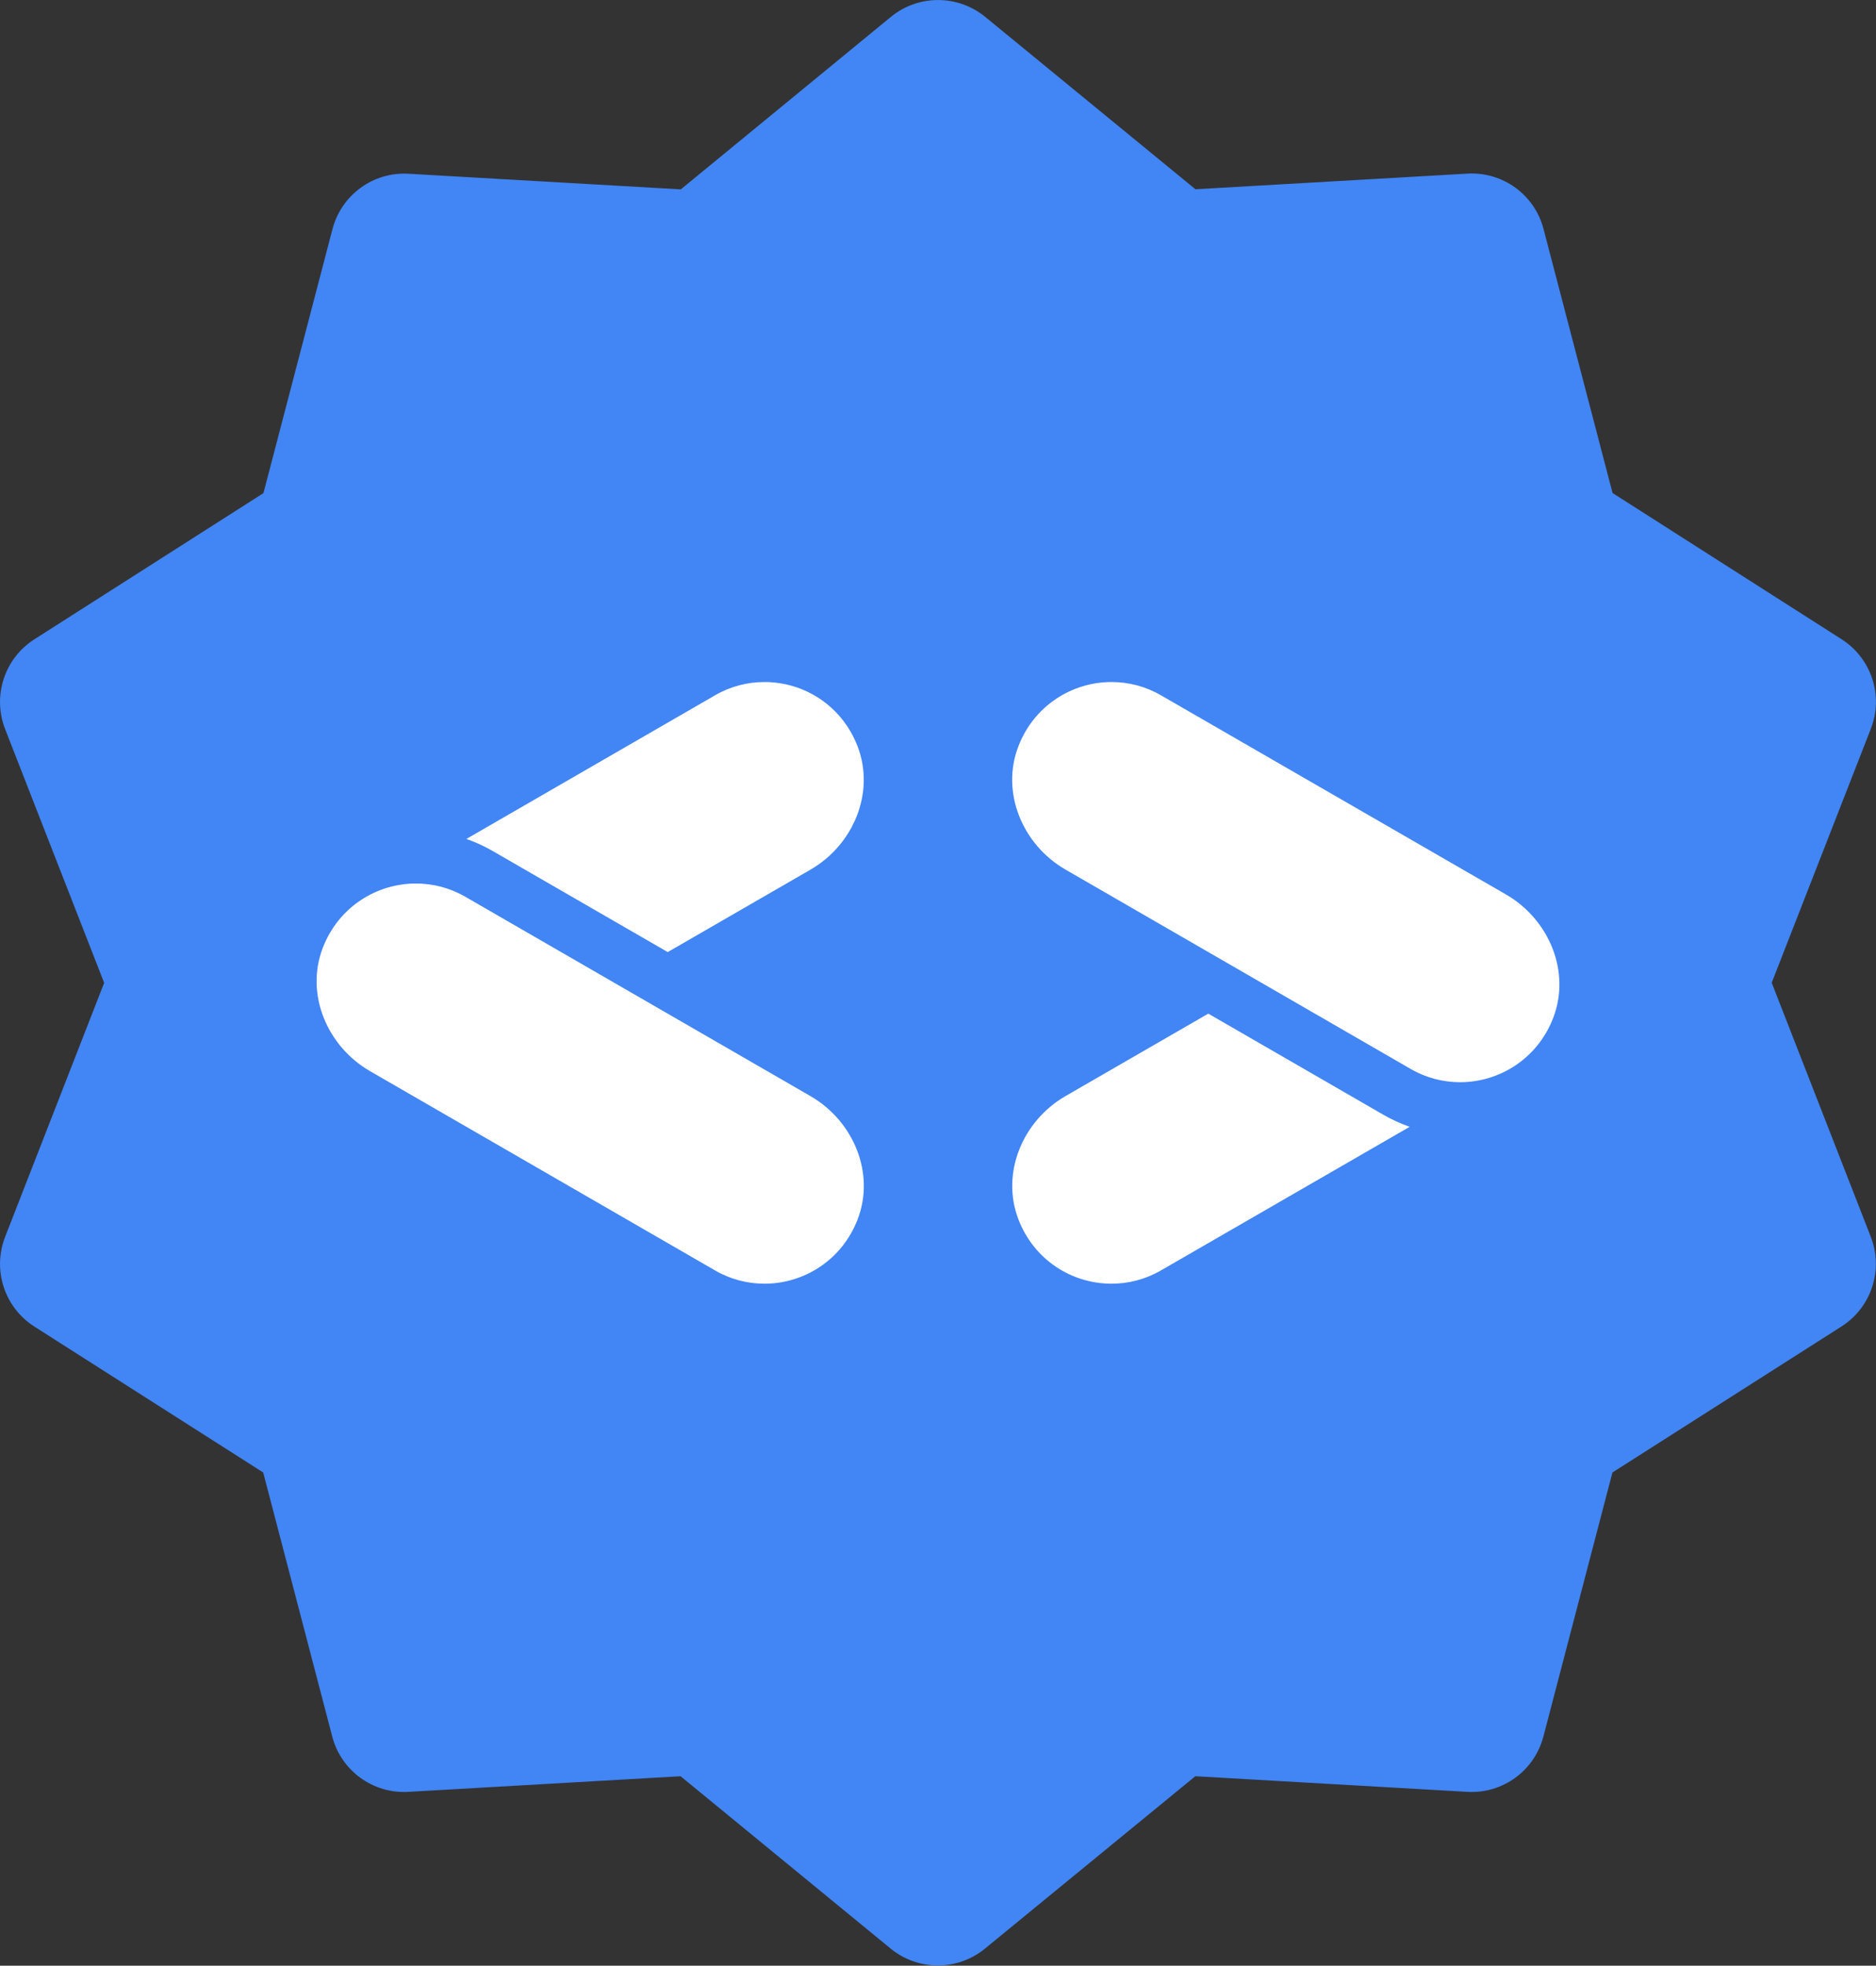 <?xml version="1.0" encoding="utf-8"?>
<!-- Generator: Adobe Illustrator 25.0.1, SVG Export Plug-In . SVG Version: 6.00 Build 0)  -->
<svg version="1.1" id="Layer_1" xmlns="http://www.w3.org/2000/svg" xmlns:xlink="http://www.w3.org/1999/xlink" x="0px" y="0px"
	 viewBox="0 0 154.89 162.24" style="enable-background:new 0 0 154.89 162.24;" xml:space="preserve">
<rect x="0" y="0" width="154.89" height="162.24" fill="#333333" stroke="none"/>
<style type="text/css">
	.st0{fill:#4285F4;}
	.st1{fill:#FFFFFF;}
	.st2{fill:#5E6369;}
</style>
<path class="st0" d="M81.34,1.39L98.7,15.62l22.46-1.29c2.92-0.17,5.55,1.75,6.28,4.57l5.7,21.79l18.91,12.07
	c2.47,1.58,3.48,4.67,2.41,7.4l-8.18,20.95l8.18,20.97c1.06,2.73,0.05,5.83-2.42,7.4l-18.91,12.05l-5.7,21.79
	c-0.74,2.83-3.37,4.74-6.28,4.57l-22.46-1.29l-17.37,14.23c-2.26,1.85-5.52,1.85-7.78,0l-17.35-14.23l-22.48,1.29
	c-2.92,0.17-5.55-1.75-6.28-4.57l-5.7-21.79L2.84,109.49c-2.47-1.57-3.48-4.67-2.42-7.4L8.6,81.12L0.42,60.17
	c-1.06-2.73-0.05-5.83,2.41-7.4L21.75,40.7l5.7-21.79c0.74-2.83,3.37-4.74,6.28-4.57l22.48,1.29L73.56,1.39
	C75.82-0.46,79.07-0.46,81.34,1.39z"/>
<g>
	<path class="st1" d="M40.63,70.21l14.5,8.37l11.78-6.8c3.54-2.04,5.36-6.35,3.9-10.17c-1.3-3.39-4.44-5.32-7.69-5.32
		c-1.39,0-2.8,0.35-4.09,1.1L38.51,69.24C39.24,69.5,39.95,69.82,40.63,70.21z"/>
	<path class="st1" d="M30.54,88.4l28.49,16.45c1.29,0.75,2.7,1.1,4.09,1.1c3.24,0,6.39-1.93,7.69-5.31
		c1.47-3.81-0.35-8.13-3.89-10.17L38.43,74.02c-1.29-0.75-2.7-1.1-4.09-1.1c-3.24,0-6.39,1.93-7.69,5.31
		C25.18,82.05,27.01,86.36,30.54,88.4z"/>
	<path class="st1" d="M124.35,73.83L95.86,57.39c-1.29-0.75-2.7-1.1-4.09-1.1c-3.24,0-6.39,1.93-7.69,5.31
		c-1.47,3.81,0.35,8.13,3.89,10.17l28.49,16.45c1.29,0.75,2.7,1.1,4.09,1.1c3.24,0,6.39-1.93,7.69-5.31
		C129.71,80.19,127.89,75.88,124.35,73.83z"/>
	<path class="st1" d="M114.26,92.03l-14.5-8.37l-11.78,6.8c-3.54,2.04-5.36,6.35-3.9,10.17c1.3,3.39,4.44,5.32,7.69,5.32
		c1.39,0,2.8-0.35,4.09-1.1L116.39,93C115.65,92.74,114.94,92.42,114.26,92.03z"/>
</g>
</svg>
